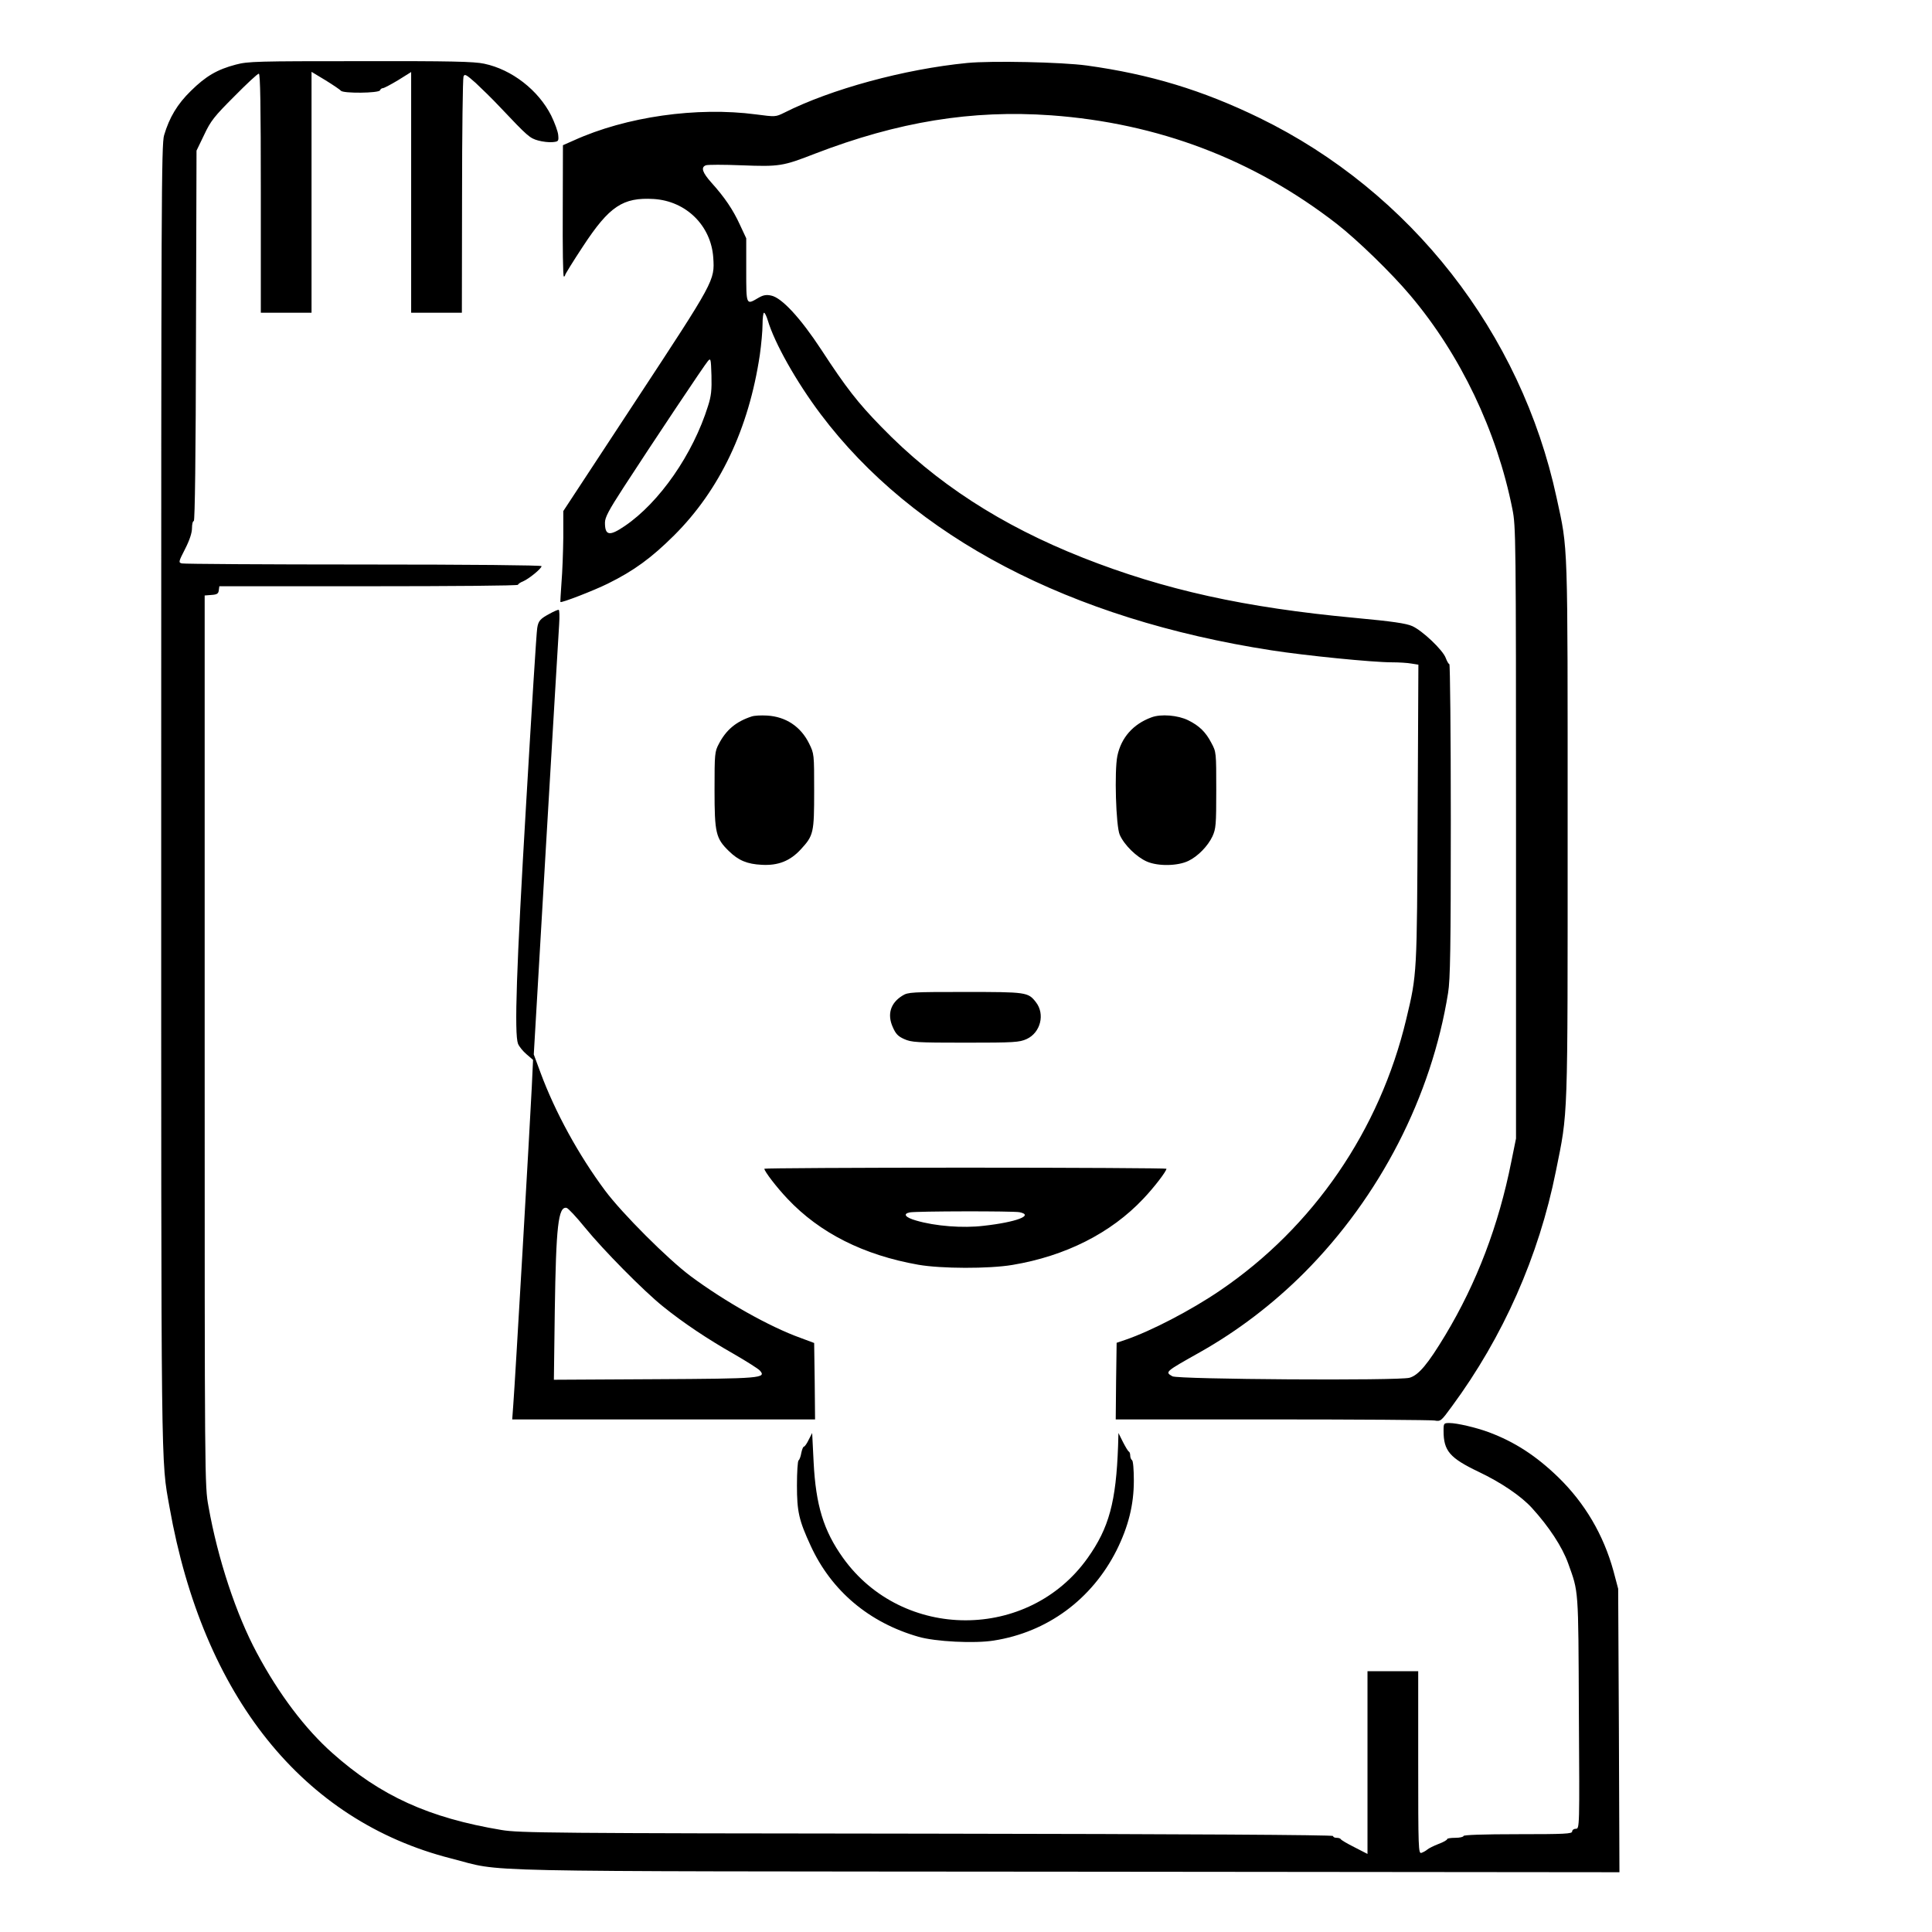<?xml version="1.0" standalone="no"?>
<!DOCTYPE svg PUBLIC "-//W3C//DTD SVG 20010904//EN"
 "http://www.w3.org/TR/2001/REC-SVG-20010904/DTD/svg10.dtd">
<svg version="1.0" xmlns="http://www.w3.org/2000/svg"
 width="2048pt" height="2048pt" viewBox="0 0 2048 2048"
 preserveAspectRatio="xMidYMid meet">
<g transform="translate(0,2048) scale(0.192,-0.192)"
fill="#000000" stroke="none">
<path d="M1302 10310 c-103 -27 -166 -64 -248 -145 -75 -73 -119 -147 -148
-245 -15 -49 -16 -365 -16 -3640 0 -3828 -2 -3664 46 -3935 185 -1044 736
-1731 1555 -1939 303 -77 -5 -70 3402 -73 l3048 -3 -3 782 -4 783 -26 98 c-55
200 -158 375 -305 518 -122 118 -240 195 -385 249 -68 25 -174 50 -215 50 -32
0 -33 -1 -33 -43 0 -111 34 -150 195 -227 122 -58 233 -133 293 -199 93 -102
167 -214 200 -306 58 -162 56 -128 59 -822 4 -642 4 -643 -17 -643 -11 0 -20
-7 -20 -15 0 -13 -40 -15 -300 -15 -193 0 -300 -4 -300 -10 0 -5 -20 -10 -45
-10 -25 0 -45 -3 -45 -7 0 -5 -21 -17 -48 -27 -26 -10 -54 -24 -62 -31 -8 -7
-23 -15 -32 -18 -17 -6 -18 22 -18 498 l0 505 -140 0 -140 0 0 -505 0 -504
-72 37 c-40 20 -74 40 -76 45 -2 4 -12 7 -23 7 -10 0 -19 4 -19 10 0 6 -798
11 -2242 13 -2081 2 -2251 4 -2348 20 -403 67 -670 189 -935 425 -150 133
-296 326 -417 553 -114 212 -216 520 -267 809 -21 113 -21 136 -21 2572 l0
2457 38 3 c30 2 38 7 40 26 l3 22 825 0 c453 0 824 3 824 8 0 4 12 13 28 19
34 15 102 71 102 84 0 5 -386 9 -982 9 -541 0 -992 3 -1004 6 -19 5 -19 8 18
80 25 49 38 89 38 115 0 21 4 39 10 39 6 0 11 359 12 1023 l3 1022 42 87 c36
77 56 102 166 212 68 69 129 126 136 126 8 0 11 -172 11 -660 l0 -660 140 0
140 0 0 665 0 665 78 -47 c42 -26 80 -52 84 -57 11 -16 210 -14 216 2 2 6 9
12 16 12 6 0 44 20 84 44 l72 45 0 -665 0 -664 140 0 140 0 1 643 c0 353 4
650 8 661 6 16 14 12 67 -35 32 -30 93 -89 134 -133 155 -164 165 -172 211
-185 25 -7 61 -11 80 -9 32 3 34 5 31 38 -1 19 -19 68 -39 109 -71 140 -217
254 -370 286 -55 12 -186 15 -683 14 -573 0 -620 -1 -688 -19z M5340 10319
c-348 -34 -754 -145 -1011 -275 -47 -23 -48 -23 -155 -9 -325 43 -717 -12
-1007 -144 l-59 -26 -1 -363 c-1 -199 1 -362 6 -362 4 0 7 4 7 8 0 4 44 76 99
159 145 221 220 271 390 261 179 -11 317 -147 329 -324 8 -127 9 -125 -428
-790 l-400 -609 0 -145 c-1 -80 -5 -192 -10 -250 -4 -58 -7 -106 -6 -107 6 -6
184 63 261 101 146 72 242 143 366 266 253 252 413 589 474 997 8 57 15 132
15 168 0 36 4 65 8 65 5 0 14 -19 21 -42 37 -125 158 -340 292 -518 511 -679
1376 -1132 2490 -1304 187 -29 556 -66 663 -66 39 0 88 -3 109 -7 l38 -6 -4
-821 c-4 -890 -3 -886 -63 -1136 -146 -613 -513 -1149 -1029 -1499 -160 -109
-380 -223 -520 -271 l-50 -17 -3 -211 -2 -212 862 0 c475 0 879 -3 898 -6 34
-6 36 -4 96 78 283 384 480 829 574 1298 68 337 65 250 65 1885 0 1625 3 1539
-61 1834 -196 910 -805 1689 -1639 2096 -316 154 -607 242 -955 290 -139 19
-528 27 -660 14z m463 -289 c591 -43 1118 -243 1577 -599 113 -88 303 -272
407 -396 276 -327 477 -747 563 -1179 19 -95 20 -145 20 -1786 l0 -1689 -26
-128 c-70 -352 -191 -669 -364 -957 -97 -161 -148 -222 -198 -236 -57 -17
-1279 -9 -1309 8 -42 24 -42 24 152 133 209 118 403 266 576 439 418 420 702
972 794 1545 12 73 15 250 15 953 0 474 -4 862 -8 862 -4 0 -13 15 -20 34 -16
44 -129 151 -185 176 -34 15 -109 26 -313 45 -613 57 -1055 155 -1504 332
-453 179 -814 413 -1115 724 -129 132 -195 217 -330 424 -116 177 -220 289
-278 300 -28 6 -45 2 -72 -14 -66 -39 -65 -40 -65 155 l0 175 -35 75 c-38 83
-84 151 -157 232 -50 56 -60 85 -31 96 9 4 99 4 198 0 208 -8 227 -5 404 64
460 177 866 243 1304 212z m-1894 -1605 c-83 -266 -268 -532 -459 -662 -85
-58 -110 -54 -110 18 0 29 20 67 103 195 157 242 447 677 466 698 15 17 16 12
19 -80 2 -80 -1 -113 -19 -169z M3036 7279 c-53 -28 -64 -40 -70 -80 -4 -19
-31 -454 -61 -966 -54 -913 -66 -1273 -45 -1329 6 -15 27 -41 47 -58 l36 -31
-7 -150 c-9 -188 -93 -1641 -102 -1752 l-6 -83 836 0 836 0 -2 211 -3 211 -75
28 c-173 62 -420 202 -607 341 -126 94 -378 346 -472 472 -146 196 -276 433
-357 652 l-37 100 67 1145 c37 630 70 1182 73 1228 3 47 2 82 -3 82 -5 0 -27
-9 -48 -21z m193 -3389 c100 -123 324 -350 431 -436 111 -90 249 -182 392
-263 69 -40 134 -81 143 -91 38 -42 9 -45 -584 -48 l-553 -3 5 383 c7 464 19
575 65 566 9 -2 54 -50 101 -108z M4150 6711 c-86 -28 -141 -74 -181 -151 -23
-43 -24 -54 -24 -255 0 -237 7 -267 79 -337 53 -52 101 -72 182 -76 90 -5 156
21 215 85 71 77 74 91 74 323 0 204 0 205 -28 262 -46 93 -128 148 -232 154
-33 2 -71 0 -85 -5z M6357 6706 c-101 -37 -167 -112 -188 -213 -17 -83 -8
-387 13 -435 25 -57 93 -123 150 -148 62 -27 171 -25 230 4 52 25 107 82 132
135 19 42 21 63 21 256 0 208 0 210 -27 260 -31 60 -67 95 -128 125 -56 28
-151 36 -203 16z M4983 5170 c-66 -40 -86 -103 -54 -174 16 -37 29 -51 63 -66
40 -18 67 -20 338 -20 271 0 298 2 338 20 77 35 103 138 51 204 -43 55 -52 56
-391 56 -293 0 -315 -1 -345 -20z M4220 4214 c0 -14 68 -103 128 -166 178
-189 421 -311 722 -364 125 -22 390 -23 520 -1 293 49 544 176 722 365 60 63
128 152 128 166 0 3 -499 6 -1110 6 -610 0 -1110 -3 -1110 -6z m1409 -240 c82
-17 -18 -55 -198 -75 -115 -14 -268 -2 -373 29 -60 17 -75 37 -35 45 36 7 571
8 606 1z M4465 2718 c-10 -21 -22 -38 -26 -38 -5 0 -11 -16 -15 -35 -3 -19
-10 -38 -15 -41 -5 -3 -9 -65 -9 -138 0 -146 11 -193 76 -334 114 -248 322
-424 595 -502 92 -27 310 -38 415 -21 296 46 542 227 679 499 65 131 95 251
95 384 0 60 -4 110 -10 113 -5 3 -10 15 -10 25 0 10 -3 20 -7 22 -5 2 -19 26
-33 53 l-25 50 -2 -70 c-11 -311 -50 -454 -168 -620 -326 -459 -1022 -459
-1351 1 -107 150 -150 290 -162 529 l-8 160 -19 -37z"/>
</g>
</svg>
